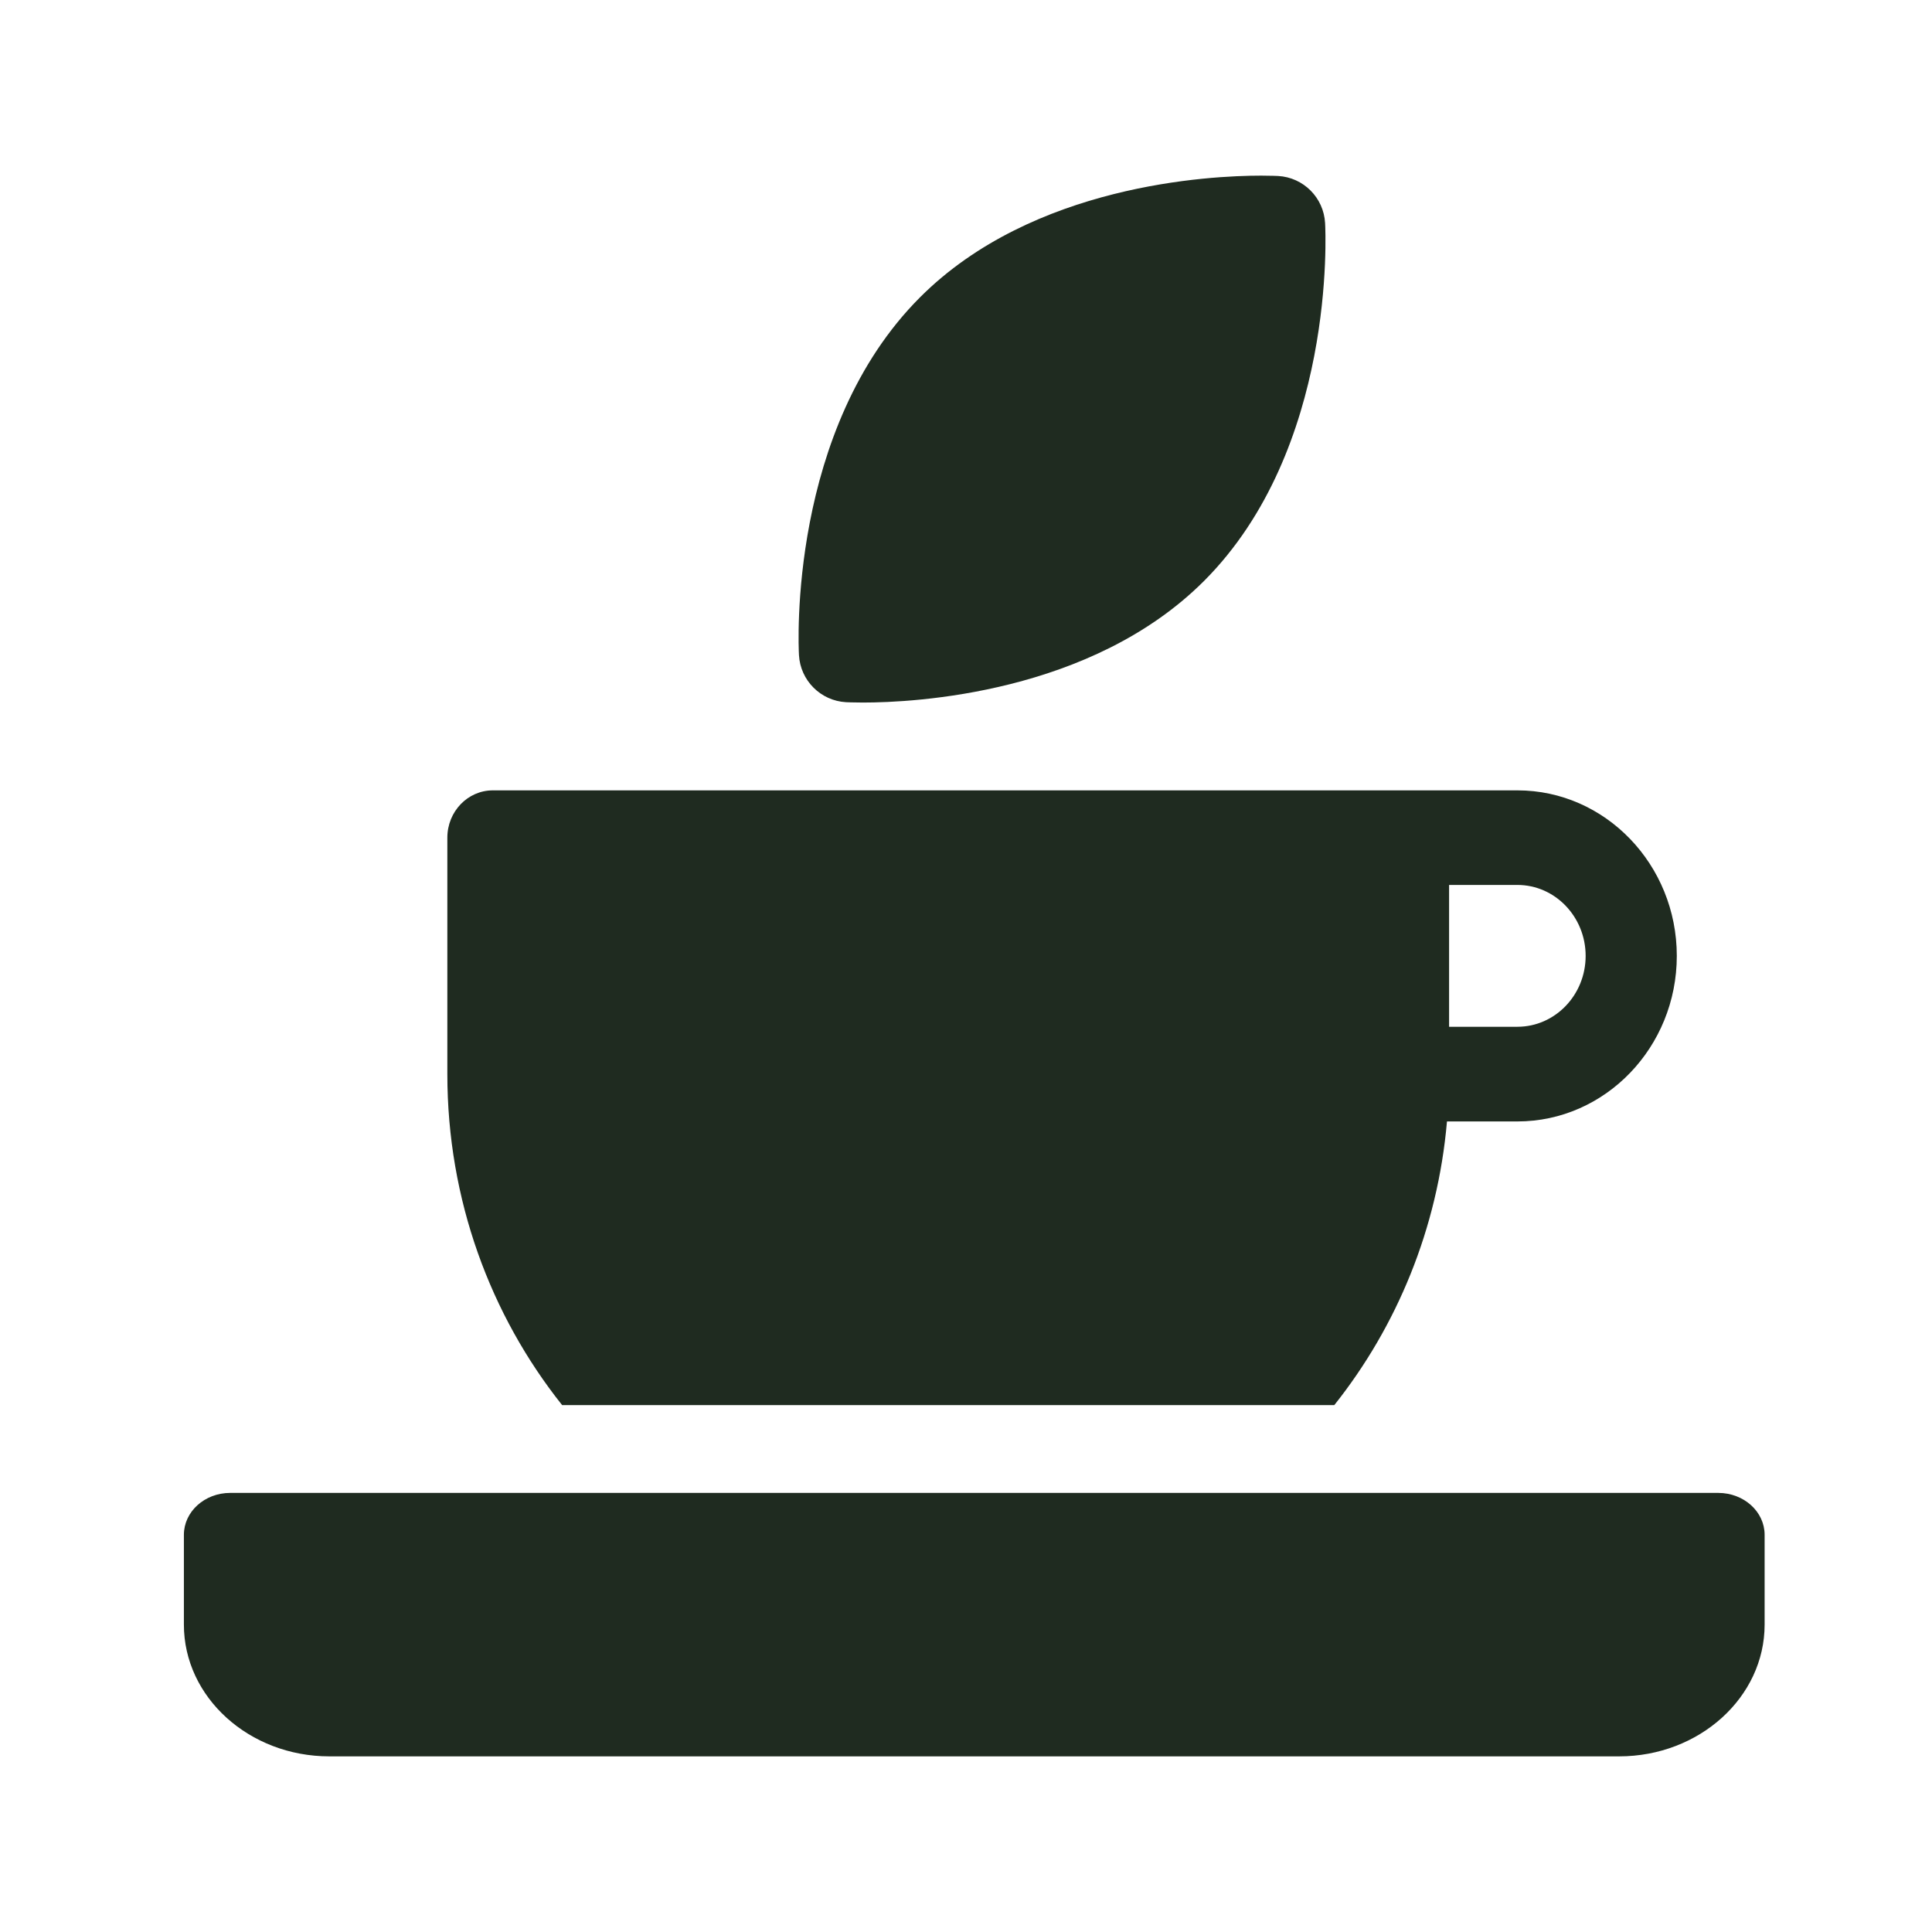 <svg width="22" height="22" viewBox="0 0 22 22" fill="none" xmlns="http://www.w3.org/2000/svg">
<path d="M9.634 7.996C9.641 7.996 9.711 8 9.826 8H9.827C10.413 8 12.425 7.9 13.71 6.616C15.213 5.112 15.095 2.644 15.089 2.54C15.073 2.251 14.843 2.02 14.554 2.004C14.546 2.004 14.477 2 14.361 2C13.775 2 11.762 2.1 10.478 3.384C8.974 4.888 9.092 7.356 9.098 7.46C9.114 7.749 9.345 7.98 9.634 7.996Z" fill="#1F2B20"/>
<path d="M15.194 16C15.906 15.105 16.371 13.99 16.477 12.77H17.279C18.28 12.77 19.094 11.924 19.094 10.885C19.094 9.846 18.28 9 17.279 9H15.983H15.931H5.612C5.326 9 5.094 9.241 5.094 9.539V12.231C5.094 13.662 5.585 14.975 6.401 16H15.194V16ZM16.501 10.077H17.279C17.708 10.077 18.056 10.44 18.056 10.885C18.056 11.33 17.708 11.692 17.279 11.692H16.501V10.077Z" fill="#1F2B20"/>
<path d="M19.566 17H2.621C2.33 17 2.094 17.214 2.094 17.477V18.5C2.094 19.327 2.837 20 3.751 20H18.437C19.35 20 20.094 19.327 20.094 18.5V17.477C20.094 17.214 19.858 17 19.566 17Z" fill="#1F2B20"/>
</svg>

